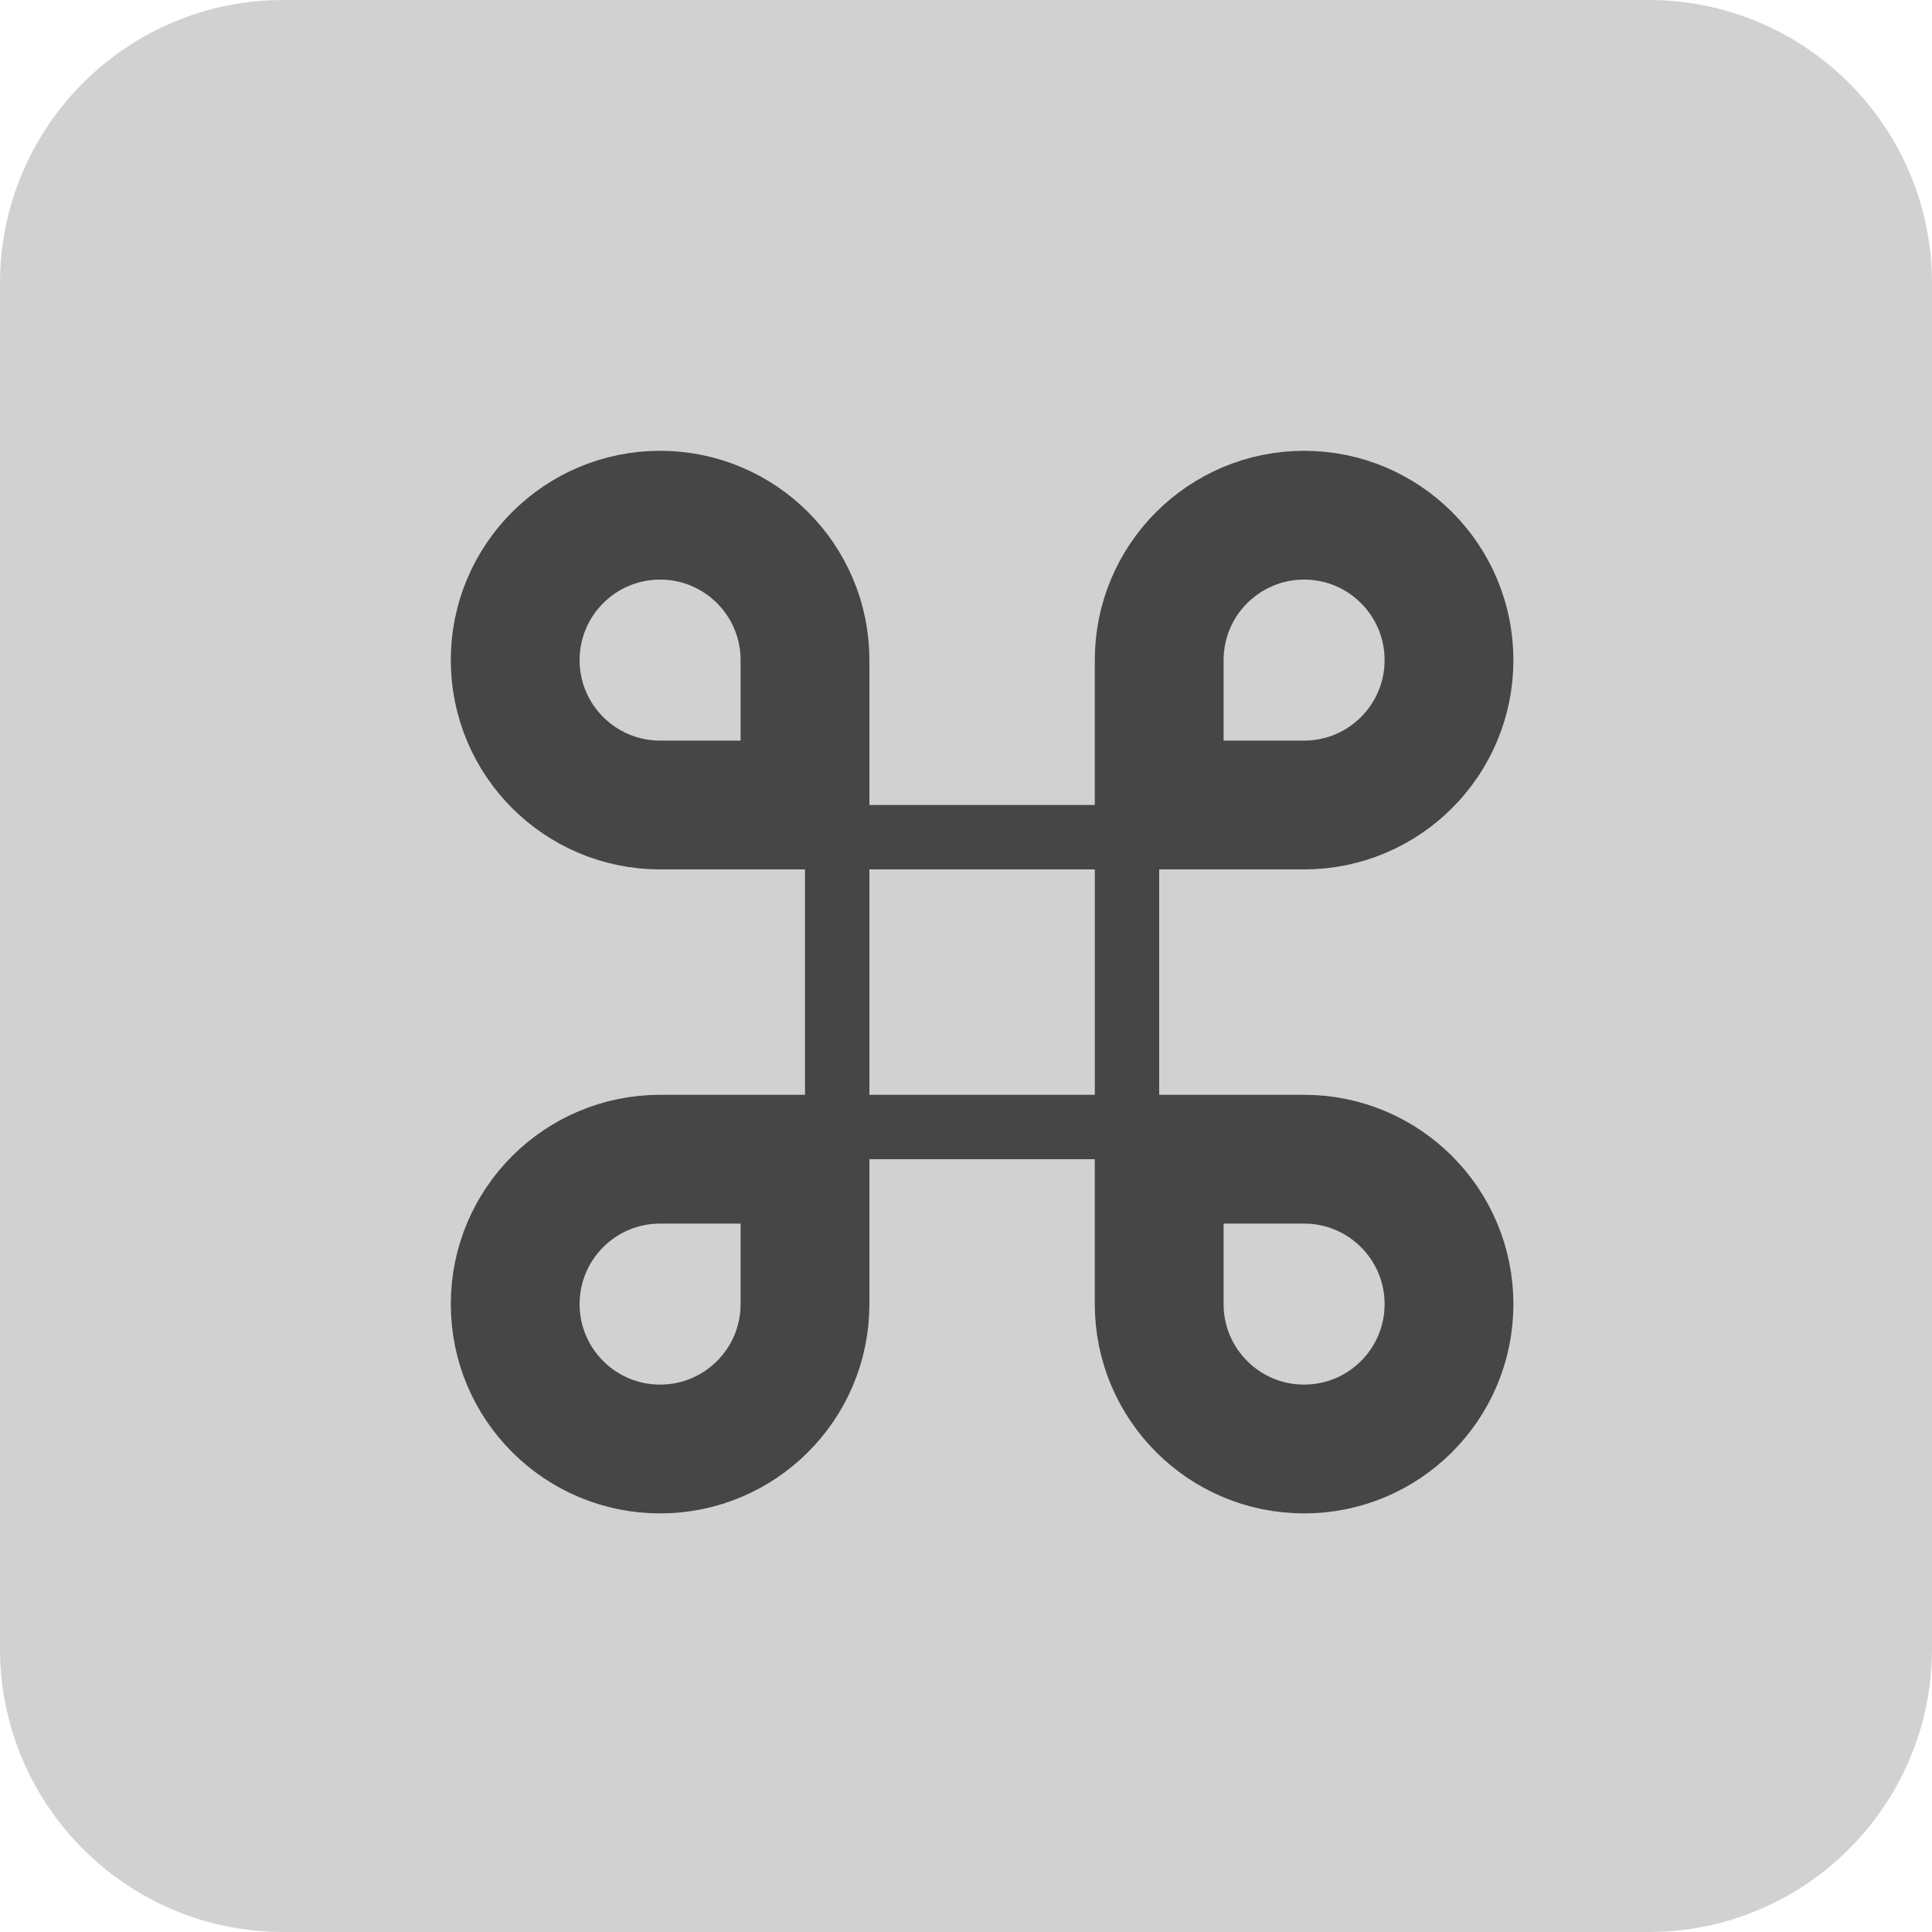 <?xml version="1.0" encoding="UTF-8" standalone="no"?><!-- Generator: Gravit.io --><svg xmlns="http://www.w3.org/2000/svg" xmlns:xlink="http://www.w3.org/1999/xlink" style="isolation:isolate" viewBox="0 0 60 60" width="60pt" height="60pt"><defs><clipPath id="_clipPath_jsCtb6Id4CSYREQfn4LTw97lZfXthtdb"><rect width="60" height="60"/></clipPath></defs><g clip-path="url(#_clipPath_jsCtb6Id4CSYREQfn4LTw97lZfXthtdb)"><rect width="60" height="60" style="fill:rgb(0,0,0)" fill-opacity="0"/><g><path d=" M 51.2 60 L 8.8 60 C 3.94 60 0 56.06 0 51.2 L 0 8.8 C 0 3.94 3.94 0 8.8 0 L 51.2 0 C 56.06 0 60 3.94 60 8.8 L 60 51.2 C 60 56.06 56.06 60 51.2 60 Z " fill="rgb(209,209,209)"/><mask id="_mask_ELtPwJvpgiJZ5WYHT82NccslYQGdqnMj" x="-200%" y="-200%" width="400%" height="400%"><rect x="-200%" y="-200%" width="400%" height="400%" style="fill:white;"/><path d=" M 25 25 L 20.5 25 C 18.015 25 16 22.985 16 20.5 L 16 20.5 C 16 18.015 18.015 16 20.5 16 L 20.5 16 C 22.985 16 25 18.015 25 20.5 L 25 25 Z " fill="black" stroke="none"/></mask><path d=" M 25 25 L 20.5 25 C 18.015 25 16 22.985 16 20.5 L 16 20.5 C 16 18.015 18.015 16 20.5 16 L 20.5 16 C 22.985 16 25 18.015 25 20.5 L 25 25 Z " fill="none" mask="url(#_mask_ELtPwJvpgiJZ5WYHT82NccslYQGdqnMj)" vector-effect="non-scaling-stroke" stroke-width="4" stroke="rgb(70,70,70)" stroke-linejoin="miter" stroke-linecap="round" stroke-miterlimit="10"/><path d=" M 25 25 L 20.5 25 C 18.015 25 16 22.985 16 20.5 L 16 20.5 C 16 18.015 18.015 16 20.5 16 L 20.5 16 C 22.985 16 25 18.015 25 20.5 L 25 25 Z " fill="none"/><rect x="26" y="26" width="9" height="9" transform="matrix(1,0,0,1,0,0)" fill="none" vector-effect="non-scaling-stroke" stroke-width="2" stroke="rgb(70,70,70)" stroke-linejoin="miter" stroke-linecap="round" stroke-miterlimit="2"/><mask id="_mask_HTgFZAaZfJq8VPmxxxIVltmMjAGwixop" x="-200%" y="-200%" width="400%" height="400%"><rect x="-200%" y="-200%" width="400%" height="400%" style="fill:white;"/><path d=" M 20.5 45 L 20.5 45 C 18.015 45 16 42.985 16 40.5 L 16 40.5 C 16 38.015 18.015 36 20.5 36 L 25 36 L 25 40.5 C 25 42.985 22.985 45 20.5 45 Z " fill="black" stroke="none"/></mask><path d=" M 20.5 45 L 20.5 45 C 18.015 45 16 42.985 16 40.5 L 16 40.5 C 16 38.015 18.015 36 20.5 36 L 25 36 L 25 40.5 C 25 42.985 22.985 45 20.5 45 Z " fill="none" mask="url(#_mask_HTgFZAaZfJq8VPmxxxIVltmMjAGwixop)" vector-effect="non-scaling-stroke" stroke-width="4" stroke="rgb(70,70,70)" stroke-linejoin="miter" stroke-linecap="round" stroke-miterlimit="10"/><path d=" M 20.5 45 L 20.5 45 C 18.015 45 16 42.985 16 40.5 L 16 40.5 C 16 38.015 18.015 36 20.5 36 L 25 36 L 25 40.5 C 25 42.985 22.985 45 20.5 45 Z " fill="none"/><mask id="_mask_pjSxpW6uGWIO5DXZhXIZnYNDRZEPna7w" x="-200%" y="-200%" width="400%" height="400%"><rect x="-200%" y="-200%" width="400%" height="400%" style="fill:white;"/><path d=" M 40.5 25 L 36 25 L 36 20.5 C 36 18.015 38.015 16 40.5 16 L 40.5 16 C 42.985 16 45 18.015 45 20.5 L 45 20.5 C 45 22.985 42.985 25 40.5 25 Z " fill="black" stroke="none"/></mask><path d=" M 40.5 25 L 36 25 L 36 20.5 C 36 18.015 38.015 16 40.5 16 L 40.5 16 C 42.985 16 45 18.015 45 20.5 L 45 20.5 C 45 22.985 42.985 25 40.5 25 Z " fill="none" mask="url(#_mask_pjSxpW6uGWIO5DXZhXIZnYNDRZEPna7w)" vector-effect="non-scaling-stroke" stroke-width="4" stroke="rgb(70,70,70)" stroke-linejoin="miter" stroke-linecap="round" stroke-miterlimit="10"/><path d=" M 40.5 25 L 36 25 L 36 20.5 C 36 18.015 38.015 16 40.5 16 L 40.5 16 C 42.985 16 45 18.015 45 20.5 L 45 20.5 C 45 22.985 42.985 25 40.5 25 Z " fill="none"/><mask id="_mask_0TTJRAykY4jQYAEOtsRPZKpnC15XeIsp" x="-200%" y="-200%" width="400%" height="400%"><rect x="-200%" y="-200%" width="400%" height="400%" style="fill:white;"/><path d=" M 40.5 45 L 40.5 45 C 38.015 45 36 42.985 36 40.5 L 36 36 L 40.5 36 C 42.985 36 45 38.015 45 40.5 L 45 40.5 C 45 42.985 42.985 45 40.5 45 Z " fill="black" stroke="none"/></mask><path d=" M 40.5 45 L 40.5 45 C 38.015 45 36 42.985 36 40.5 L 36 36 L 40.5 36 C 42.985 36 45 38.015 45 40.5 L 45 40.5 C 45 42.985 42.985 45 40.5 45 Z " fill="none" mask="url(#_mask_0TTJRAykY4jQYAEOtsRPZKpnC15XeIsp)" vector-effect="non-scaling-stroke" stroke-width="4" stroke="rgb(70,70,70)" stroke-linejoin="miter" stroke-linecap="round" stroke-miterlimit="10"/><path d=" M 40.5 45 L 40.5 45 C 38.015 45 36 42.985 36 40.5 L 36 36 L 40.5 36 C 42.985 36 45 38.015 45 40.5 L 45 40.5 C 45 42.985 42.985 45 40.5 45 Z " fill="none"/></g></g></svg>